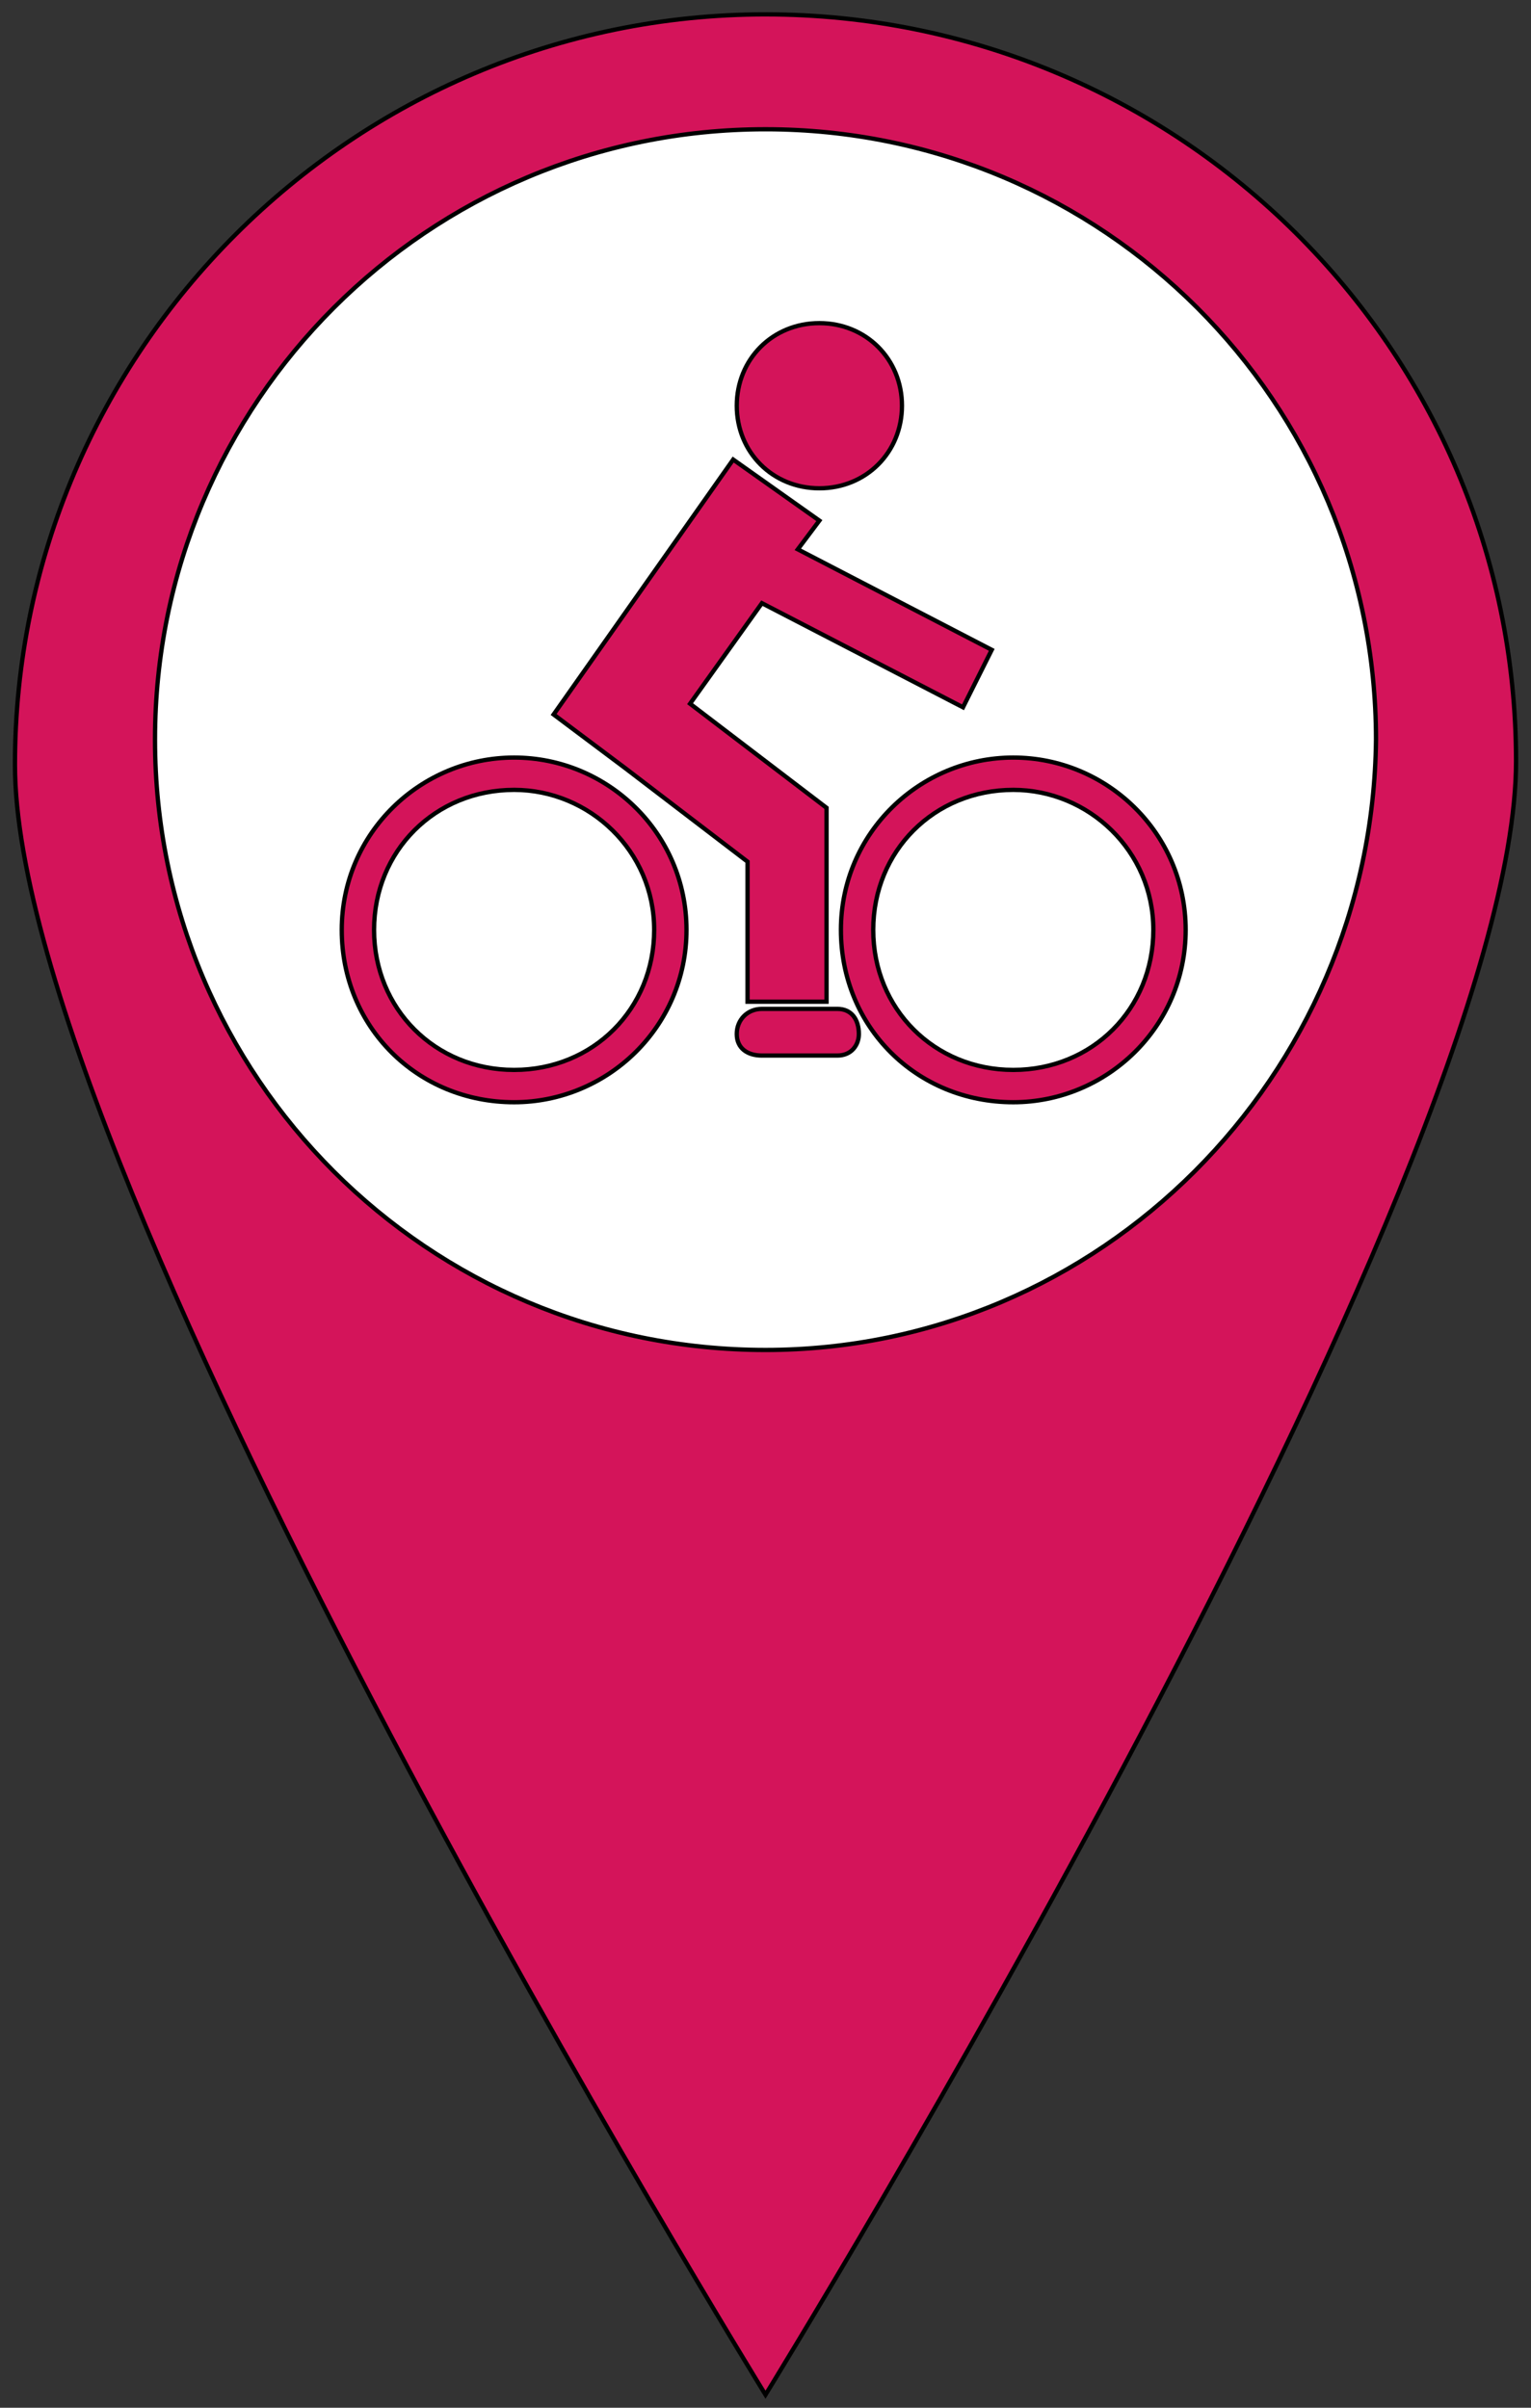 <svg width="356" height="560" xmlns="http://www.w3.org/2000/svg" xml:space="preserve" version="1.1">
  <rect width="100%" height="100%" fill="#333333" stroke="none"/>
  <circle cx="180" cy="175" r="146" stroke="null" fill="#fff"/>
	<path stroke="null" d="m235.618,176.196c-21.712,0 -40.082,17.536 -40.082,40.082c0,22.546 17.536,40.082 40.082,40.082c21.712,0 40.082,-17.536 40.082,-40.082c0,-22.546 -18.371,-40.082 -40.082,-40.082zm0,72.648c-18.371,0 -32.566,-14.196 -32.566,-32.567c0,-18.371 14.196,-32.566 32.566,-32.566c17.536,0 32.566,14.196 32.566,32.566c0,18.371 -14.196,32.567 -32.566,32.567z" fill="#D4145A"/>
	<path stroke="null" d="m119.547,176.196c-21.711,0 -40.082,17.536 -40.082,40.082c0,22.546 17.536,40.082 40.082,40.082c21.711,0 40.082,-17.536 40.082,-40.082c-0.001,-22.546 -18.371,-40.082 -40.082,-40.082zm0,72.648c-18.371,0 -32.566,-14.196 -32.566,-32.567c0,-18.371 14.196,-32.566 32.566,-32.566c17.536,0 32.566,14.196 32.566,32.566c0,18.371 -14.196,32.567 -32.566,32.567z" fill="#D4145A"/>
	<path stroke="null" d="m190.525,113.568c10.856,0 19.206,-8.35 19.206,-19.206s-8.35,-19.206 -19.206,-19.206c-10.856,0 -19.205,8.35 -19.205,19.206s8.349,19.206 19.205,19.206z" fill="#D4145A"/>
	<polygon stroke="null" points="173.824,200.412 173.824,232.979 192.196,232.979 192.196,187.887 160.463,163.67 177.165,140.289 223.927,164.506 230.607,151.145 185.515,127.763 190.525,121.083 170.484,106.887 128.732,166.176 145.433,178.701 " fill="#D4145A"/>
	<path stroke="null" d="m194.701,234.649l-17.537,0c-3.34,0 -5.845,2.505 -5.845,5.845s2.506,5.011 5.845,5.011l17.537,0c3.34,0 5.009,-2.505 5.009,-5.011c-0.001,-3.34 -1.669,-5.845 -5.009,-5.845z" fill="#D4145A"/>
	<path stroke="null" d="m178,3.342c-96.03,0 -174.524,78.494 -174.524,174.524s174.524,379.109 174.524,379.109s174.524,-283.079 174.524,-379.943c-0.001,-96.03 -78.495,-173.689 -174.524,-173.689zm0,310.636c-78.494,0 -141.957,-63.464 -141.957,-141.957s63.464,-141.957 141.957,-141.957s141.957,63.464 141.957,141.957c-0.835,78.494 -64.298,141.957 -141.957,141.957z" fill="#D4145A"/>
</svg>